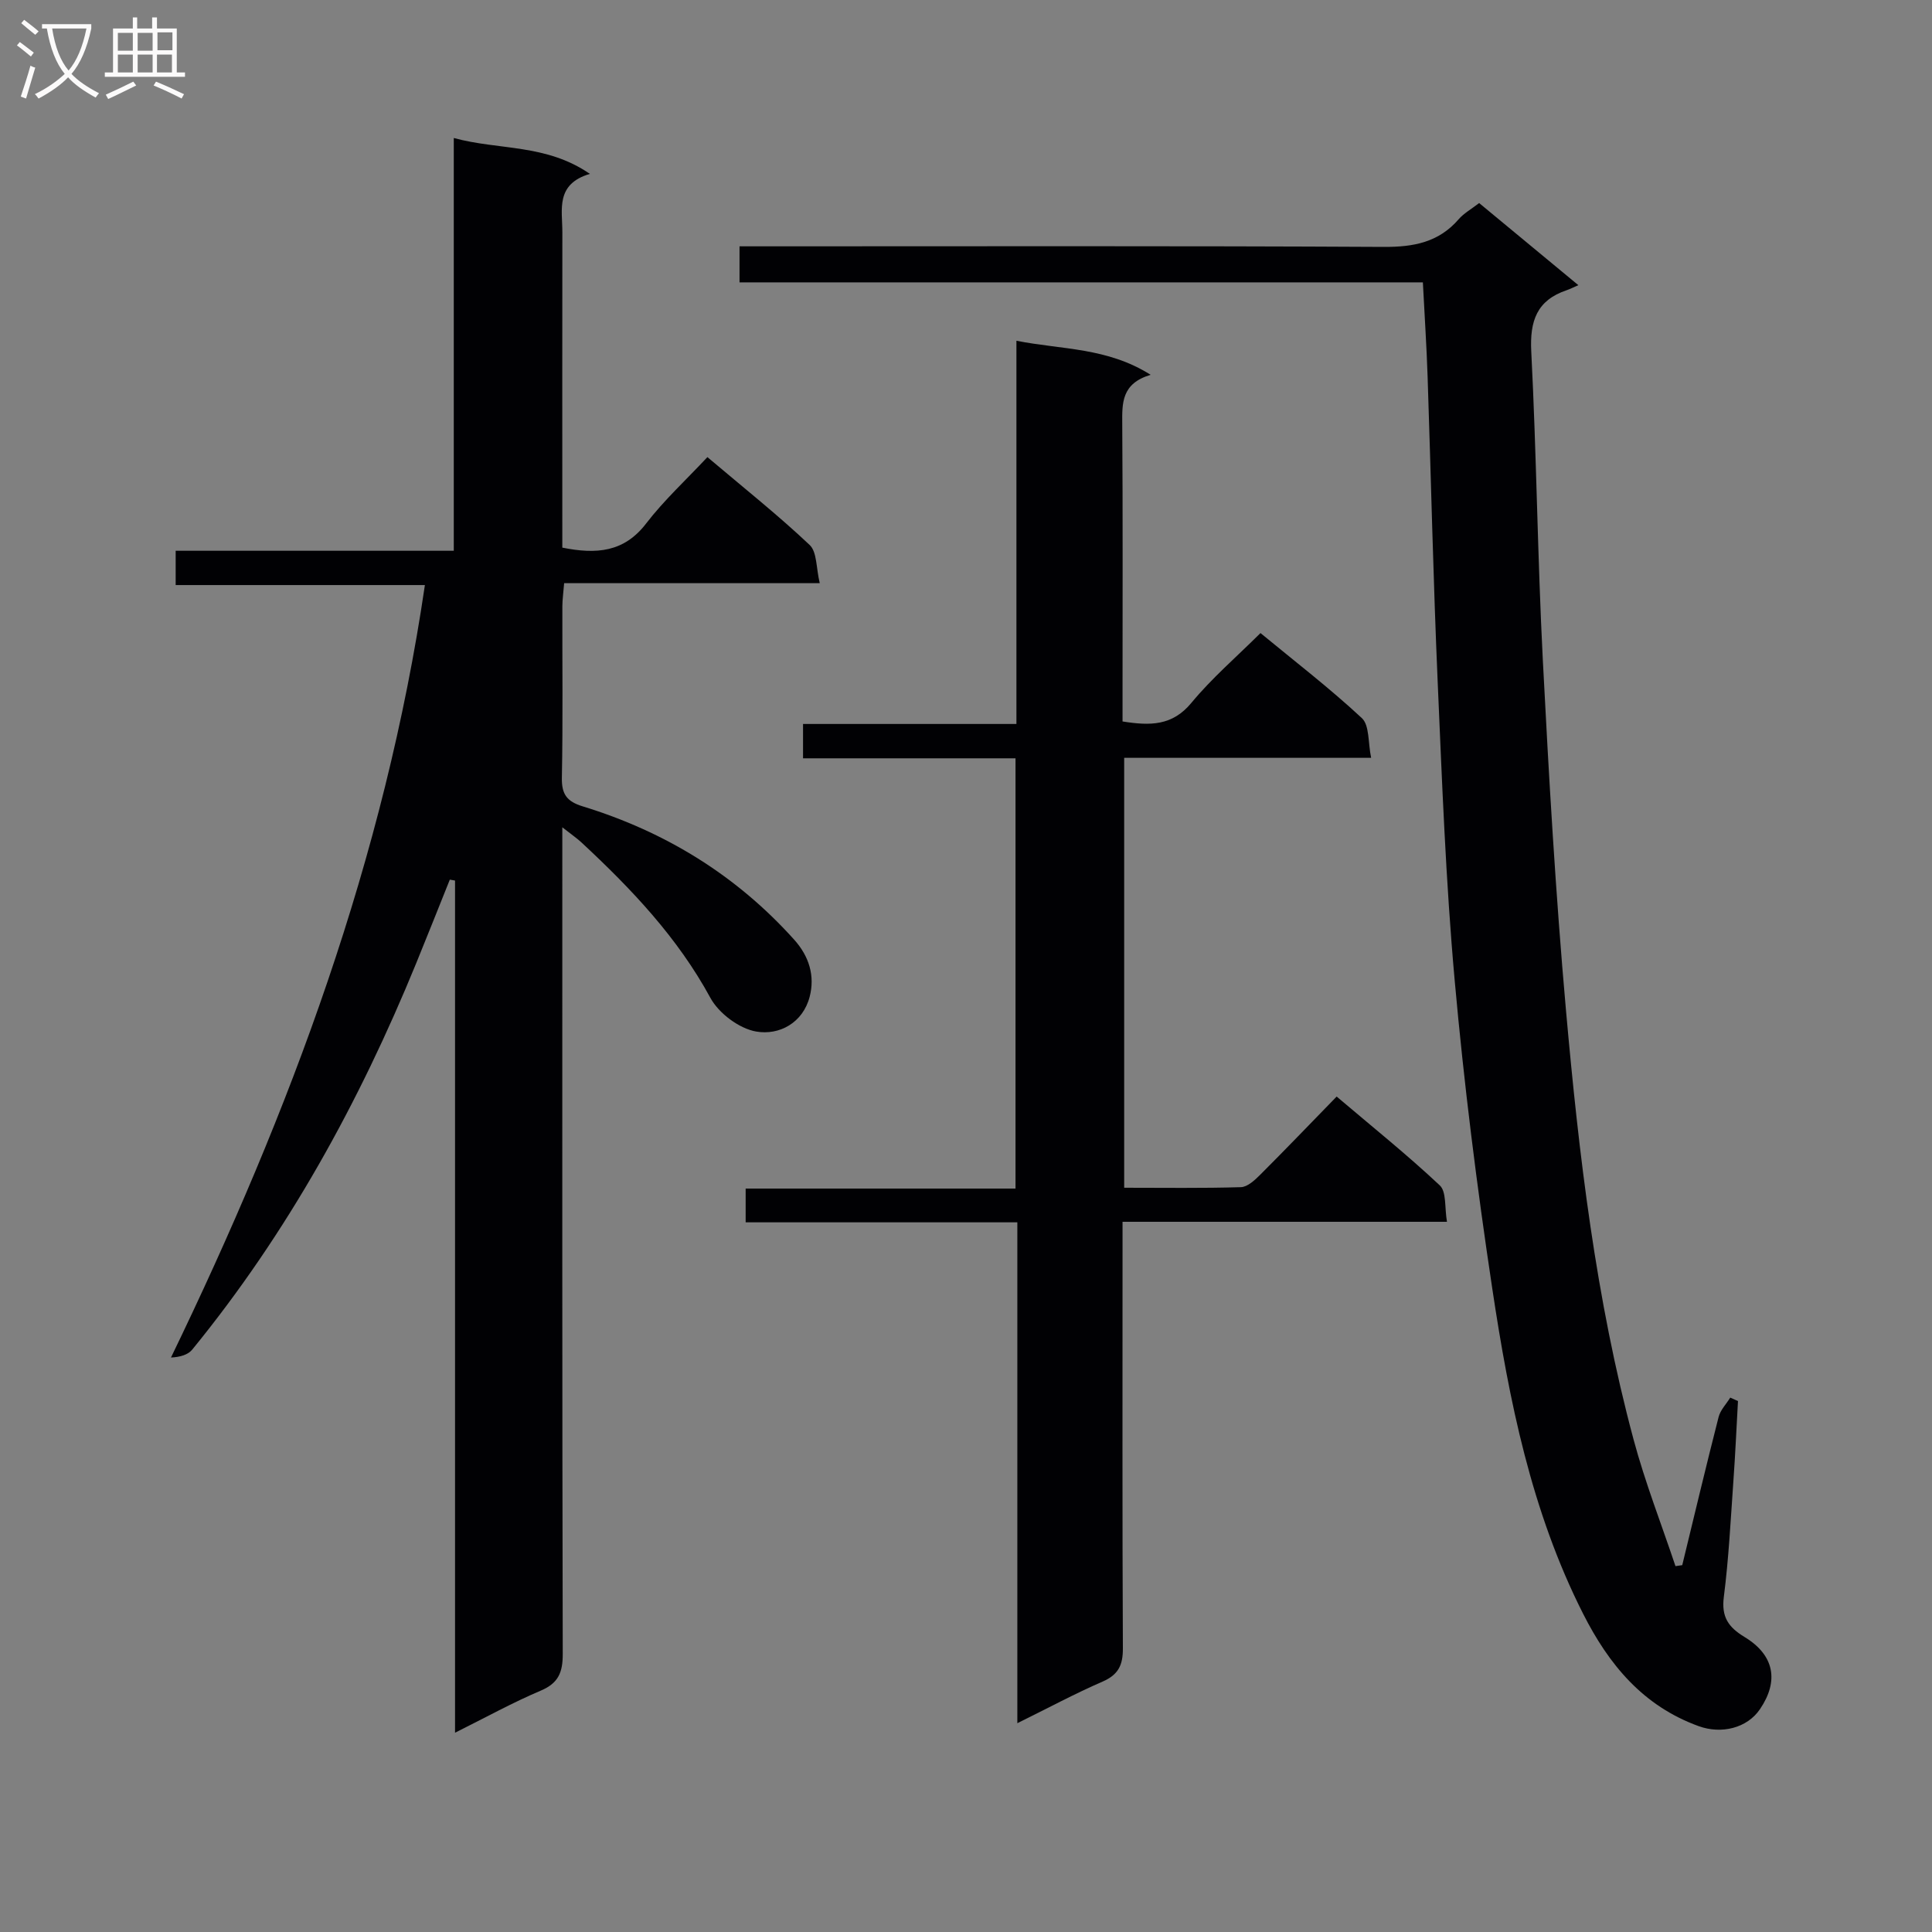 <svg enable-background="new 0 0 400 400" viewBox="0 0 400 400" xmlns="http://www.w3.org/2000/svg"><rect x="0" y="0" width="400" height="400" fill="#808080" stroke="none"/><g fill="#010104"><path d="m87.97 121.13c-17.33 0-34.28 0-51.6 0 0-2.42 0-4.48 0-7.1h57.58c0-28.64 0-56.73 0-85.46 9.38 2.57 19.05 1.15 28.18 7.43-7.16 2.12-5.7 7.38-5.7 12.04-.03 20-.01 40-.01 59.99v5.35c7.08 1.42 12.78.96 17.35-4.99 3.72-4.84 8.28-9.03 12.69-13.75 7.64 6.46 14.67 12.05 21.17 18.19 1.54 1.45 1.33 4.77 2.09 7.91-18.04 0-35.27 0-52.92 0-.15 1.92-.36 3.35-.37 4.78-.03 11.83.13 23.67-.1 35.49-.07 3.46 1.06 4.94 4.32 5.94 17.05 5.23 31.76 14.23 43.76 27.58 3.17 3.52 4.33 7.59 3.22 11.85-1.41 5.39-6.28 8.02-11.07 7.19-3.52-.61-7.74-3.77-9.48-6.97-6.81-12.53-16.37-22.58-26.64-32.13-.95-.89-2.04-1.63-4.02-3.19v6.66c0 54.83-.04 109.66.09 164.48.01 3.82-.88 6.06-4.58 7.62-5.79 2.45-11.33 5.52-17.72 8.7 0-59.24 0-117.84 0-176.43-.36-.06-.72-.13-1.08-.19-2.32 5.78-4.61 11.56-6.97 17.33-11.78 28.79-26.63 55.8-46.36 79.97-.88 1.07-2.49 1.55-4.4 1.64 24.73-51.09 44.27-103.41 52.57-159.93z"/><path d="m294.59 58.46c-47.11 0-94.16 0-141.48 0 0-2.7 0-4.78 0-7.46h5.94c42.48 0 84.96-.11 127.44.12 6.19.03 11.38-.94 15.53-5.75 1.06-1.22 2.57-2.05 4.22-3.33 6.55 5.42 13.04 10.79 20.54 17-.97.42-1.68.79-2.43 1.05-6.15 2.08-7.64 6.33-7.32 12.65 1.09 21.26 1.3 42.56 2.39 63.82 1.25 24.22 2.65 48.46 4.8 72.62 2.67 29.92 6.17 59.77 14 88.88 2.38 8.87 5.75 17.47 8.67 26.19.47-.07.93-.13 1.4-.2 2.49-10.23 4.92-20.48 7.53-30.68.37-1.45 1.59-2.68 2.41-4.01.53.24 1.06.47 1.6.71-.31 5.57-.56 11.14-.96 16.71-.56 7.96-.96 15.94-1.97 23.85-.53 4.15.94 6.26 4.3 8.3 6.18 3.75 7.14 9.11 3.18 14.94-2.68 3.95-8 5.2-12.66 3.52-11.56-4.18-18.64-12.77-23.97-23.31-10.72-21.19-15.31-44.15-18.79-67.29-3.19-21.17-5.87-42.45-7.78-63.77-1.85-20.52-2.62-41.15-3.52-61.75-.92-21.1-1.38-42.22-2.09-63.33-.21-6.31-.63-12.59-.98-19.48z"/><path d="m210.63 253.07c-19.26 0-37.57 0-56.25 0 0-2.3 0-4.35 0-6.99h55.87c0-29.95 0-59.34 0-89.08-14.76 0-29.21 0-43.99 0 0-2.4 0-4.46 0-7.11h44.18c0-26.51 0-52.43 0-79.34 9.48 1.87 18.77 1.36 27.79 7.05-6.07 1.81-5.91 5.87-5.88 10.2.13 18.66.06 37.32.06 55.98v5.59c5.74.91 10.31.93 14.27-3.87 4.21-5.09 9.29-9.46 14.29-14.43 7.07 5.83 14.33 11.41 20.99 17.61 1.6 1.49 1.26 5.07 1.92 8.22-17.55 0-34.17 0-51.13 0v89.01c8.24 0 16.2.12 24.16-.12 1.37-.04 2.88-1.45 3.99-2.56 5.18-5.17 10.25-10.46 15.84-16.2 7.4 6.28 14.63 12.08 21.36 18.4 1.4 1.32.97 4.58 1.48 7.53-22.64 0-44.56 0-67.17 0v6.33c0 27.32-.06 54.65.07 81.97.02 3.45-.91 5.46-4.19 6.89-5.71 2.48-11.21 5.44-17.66 8.62 0-35.03 0-69.09 0-103.7z"/></g><path d="m6.4 11.7c-1-.8-1.9-1.6-2.9-2.3l.6-.7c.9.7 1.9 1.4 2.9 2.2zm-2.1 8.3c.7-2.1 1.4-4.2 2-6.4.2.1.6.3 1 .4-.7 2.3-1.3 4.4-1.9 6.4zm3-12.8c-1.1-.9-2.1-1.7-2.9-2.4l.6-.7c1 .8 2 1.5 3 2.4zm1.4-1.3v-.9h10.2v.9c-.9 4.2-2.3 7.3-4.1 9.4 1.3 1.4 3.2 2.7 5.7 4-.2.2-.4.5-.7.9-2.5-1.4-4.4-2.7-5.7-4.2-1.4 1.5-3.5 3-6.1 4.4 0 0 0 0-.1-.1-.3-.4-.5-.7-.7-.8 2.7-1.3 4.7-2.8 6.2-4.2-1.8-2.2-3-5.3-3.7-9.4zm9.2 0h-7.1c.6 3.8 1.7 6.7 3.4 8.7 1.7-2 2.9-4.8 3.7-8.7z" fill="#fbfafa"/><path d="m31.6 3.6h.9v2.3h4.1v9.1h1.7v.9h-16.6v-.9h1.7v-9.1h4.1v-2.3h.9v2.3h3.1v-2.3zm-4 13.3.6.8c-1.9.9-3.8 1.9-5.8 2.8-.2-.3-.3-.6-.5-.9 2-.9 3.9-1.8 5.7-2.7zm-3.2-10.1v3.7h3.1v-3.7zm0 4.5v3.7h3.1v-3.7zm4.1-4.5v3.7h3.1v-3.7zm0 4.5v3.7h3.1v-3.7zm9.1 9.1c-2.1-1.1-4.1-2-5.8-2.7l.5-.8c2.2.9 4.1 1.8 5.8 2.6zm-1.9-13.7h-3.1v3.7h3.1v-3.6zm-3.2 4.6v3.7h3.1v-3.7z" fill="#fbfafa"/></svg>